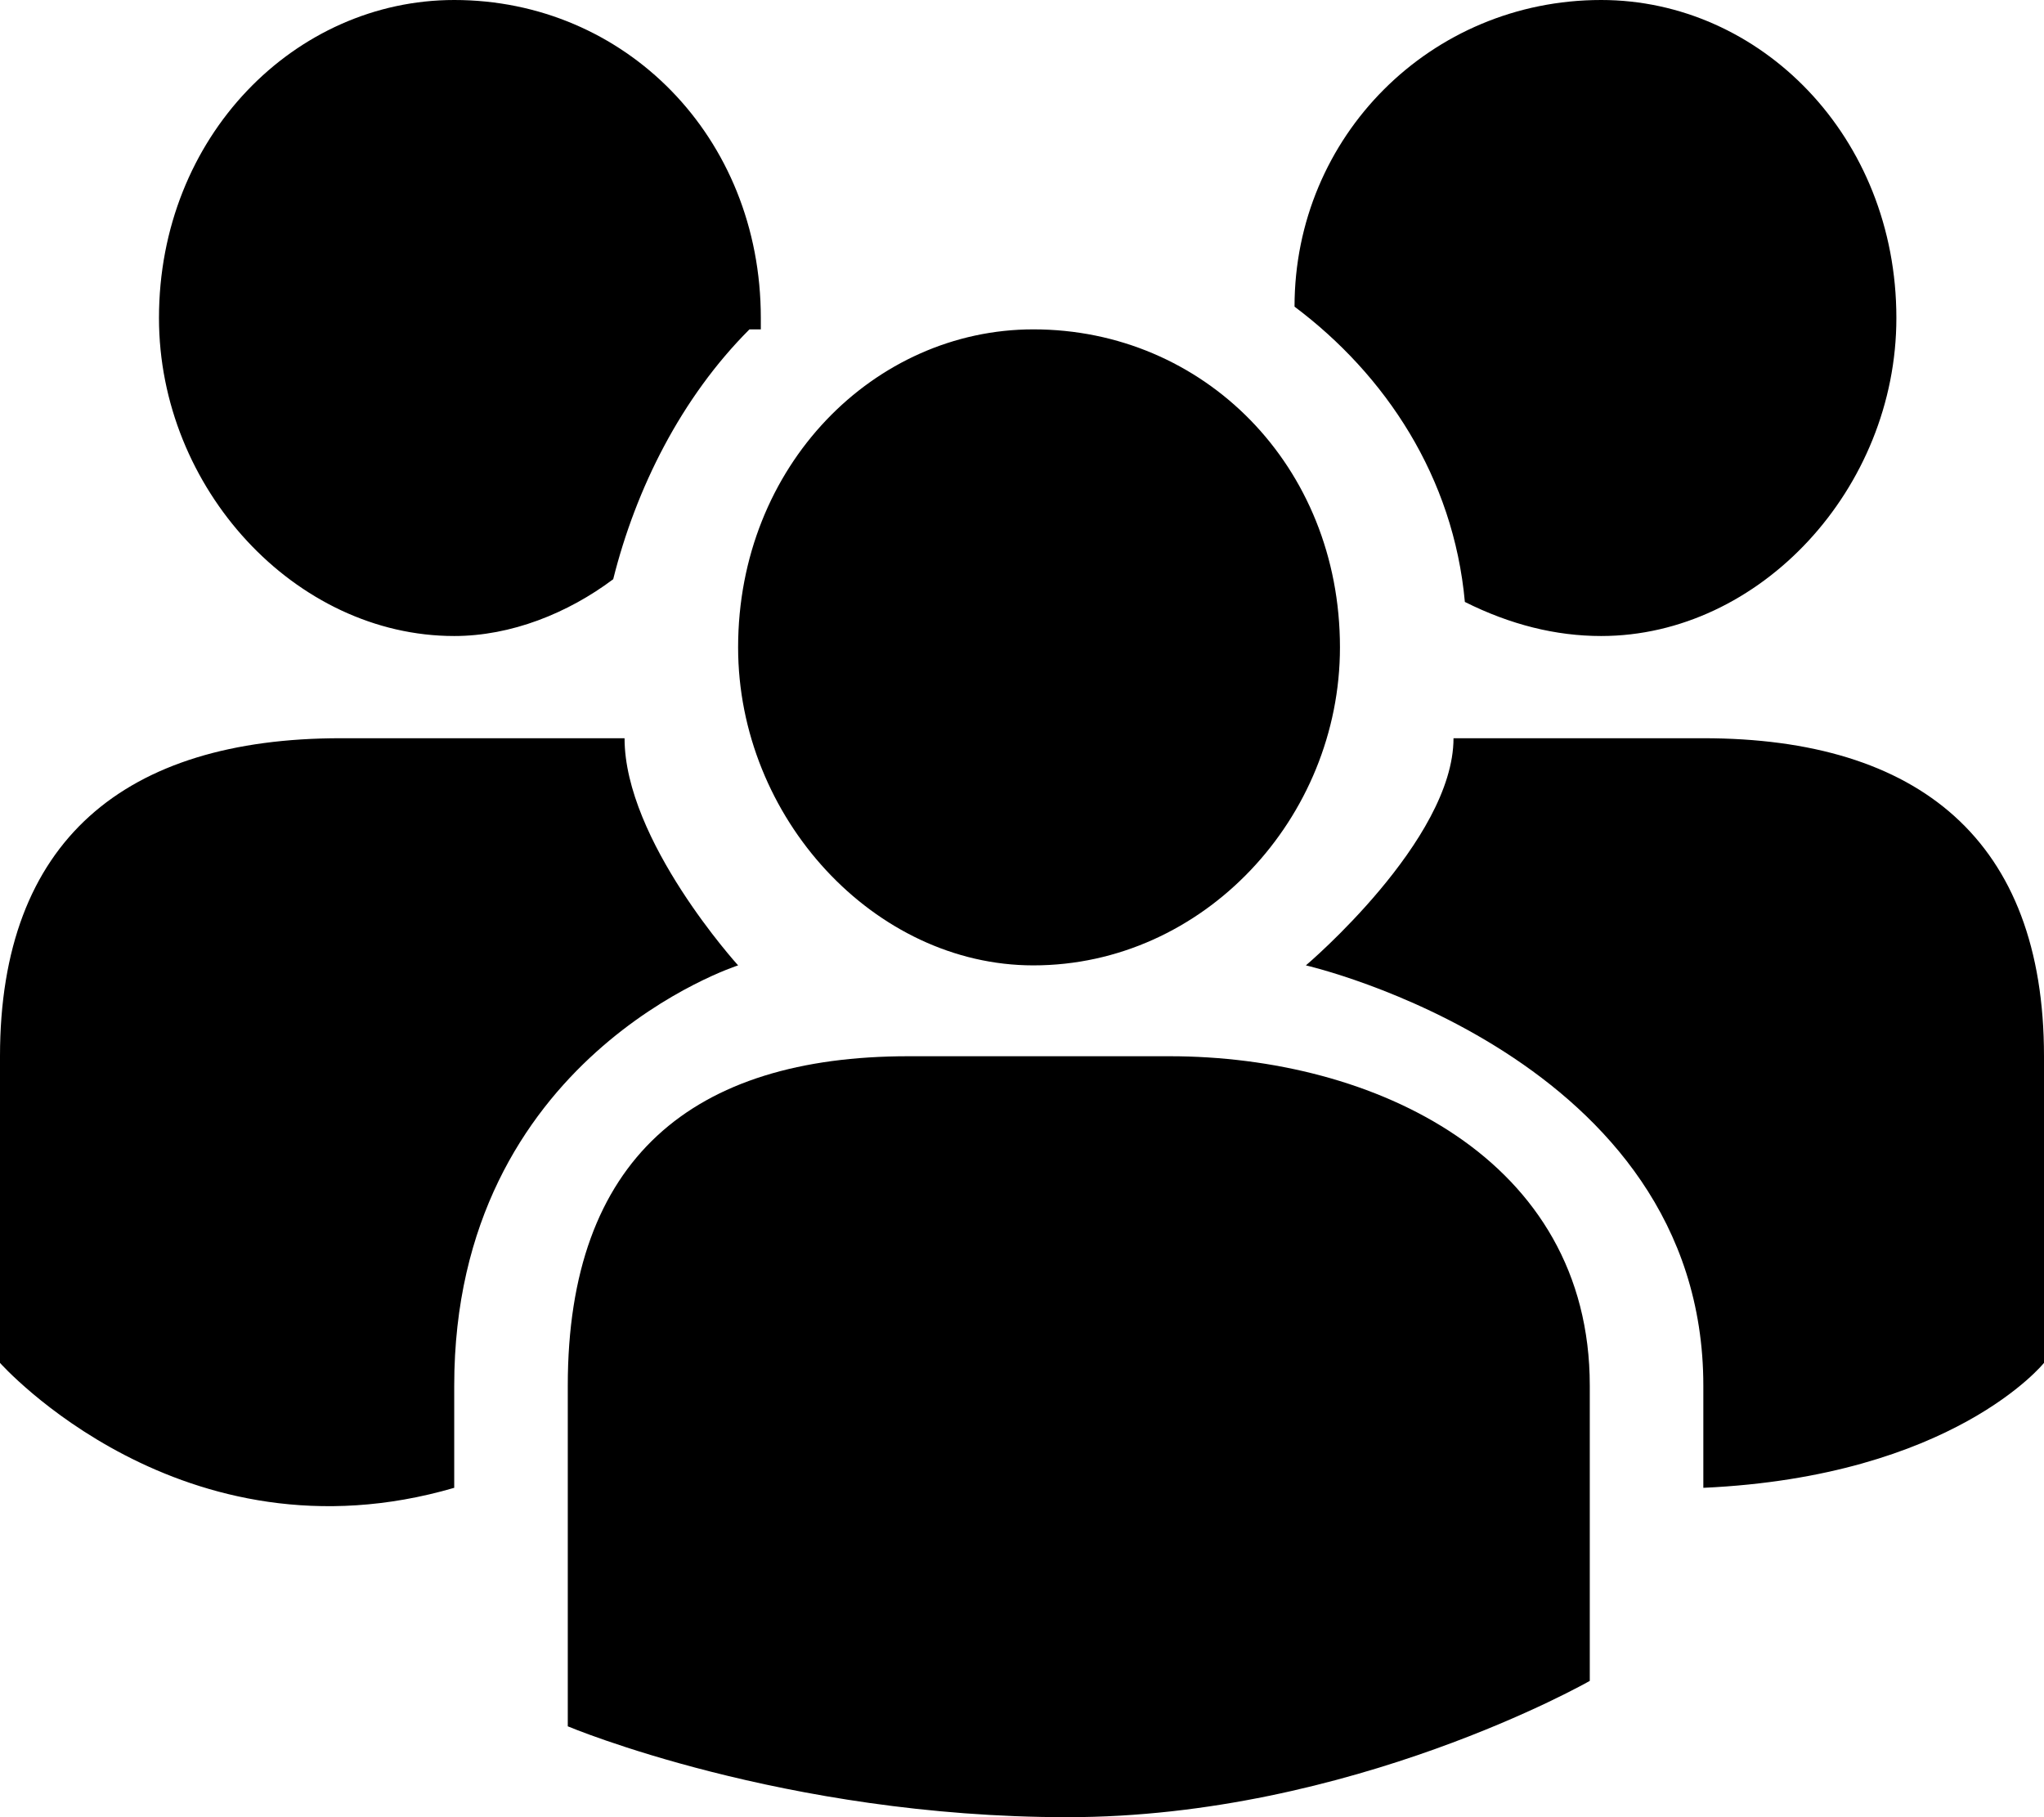 <svg xmlns="http://www.w3.org/2000/svg" width="18" height="16" viewBox="0 0 18 16"><path d="M12.9 5.3C12.8 4.2 12.2 3.3 11.4 2.7 11.4 1.2 12.6 0 14.1 0 15.5 0 16.7 1.2 16.7 2.8 16.7 4.3 15.5 5.6 14.1 5.6 13.7 5.6 13.3 5.5 12.9 5.3ZM11.8 5.7C11.8 7.2 10.6 8.5 9.1 8.5 7.7 8.5 6.5 7.2 6.5 5.7 6.5 4.1 7.7 2.9 9.1 2.9 10.6 2.9 11.8 4.1 11.8 5.7ZM10.3 9.3H8C6.1 9.3 5 10.2 5 12.2V15.2C5 15.2 6.9 16 9.4 16 11.9 16 14 14.8 14 14.8V12.2C14 10.2 12.1 9.3 10.3 9.3ZM12.8 6.5H15C16.9 6.5 18 7.4 18 9.3V12C18 12 17.2 13 15 13.1V12.2C15 9.3 11.5 8.5 11.5 8.5 11.5 8.5 12.8 7.4 12.8 6.5ZM4 5.6C4.5 5.6 5 5.4 5.4 5.1 5.6 4.3 6 3.5 6.6 2.9 6.7 2.9 6.7 2.9 6.7 2.9L6.7 2.9C6.7 2.9 6.7 2.8 6.7 2.8 6.7 1.2 5.5 0 4 0 2.6 0 1.4 1.2 1.4 2.8 1.4 4.3 2.6 5.6 4 5.6ZM5.5 6.5C5.5 7.4 6.5 8.5 6.5 8.5 6.5 8.5 4 9.3 4 12.2V13.1C1.6 13.8 0 12 0 12V9.3C0 7.4 1.1 6.5 3 6.5H5.5Z"/></svg>